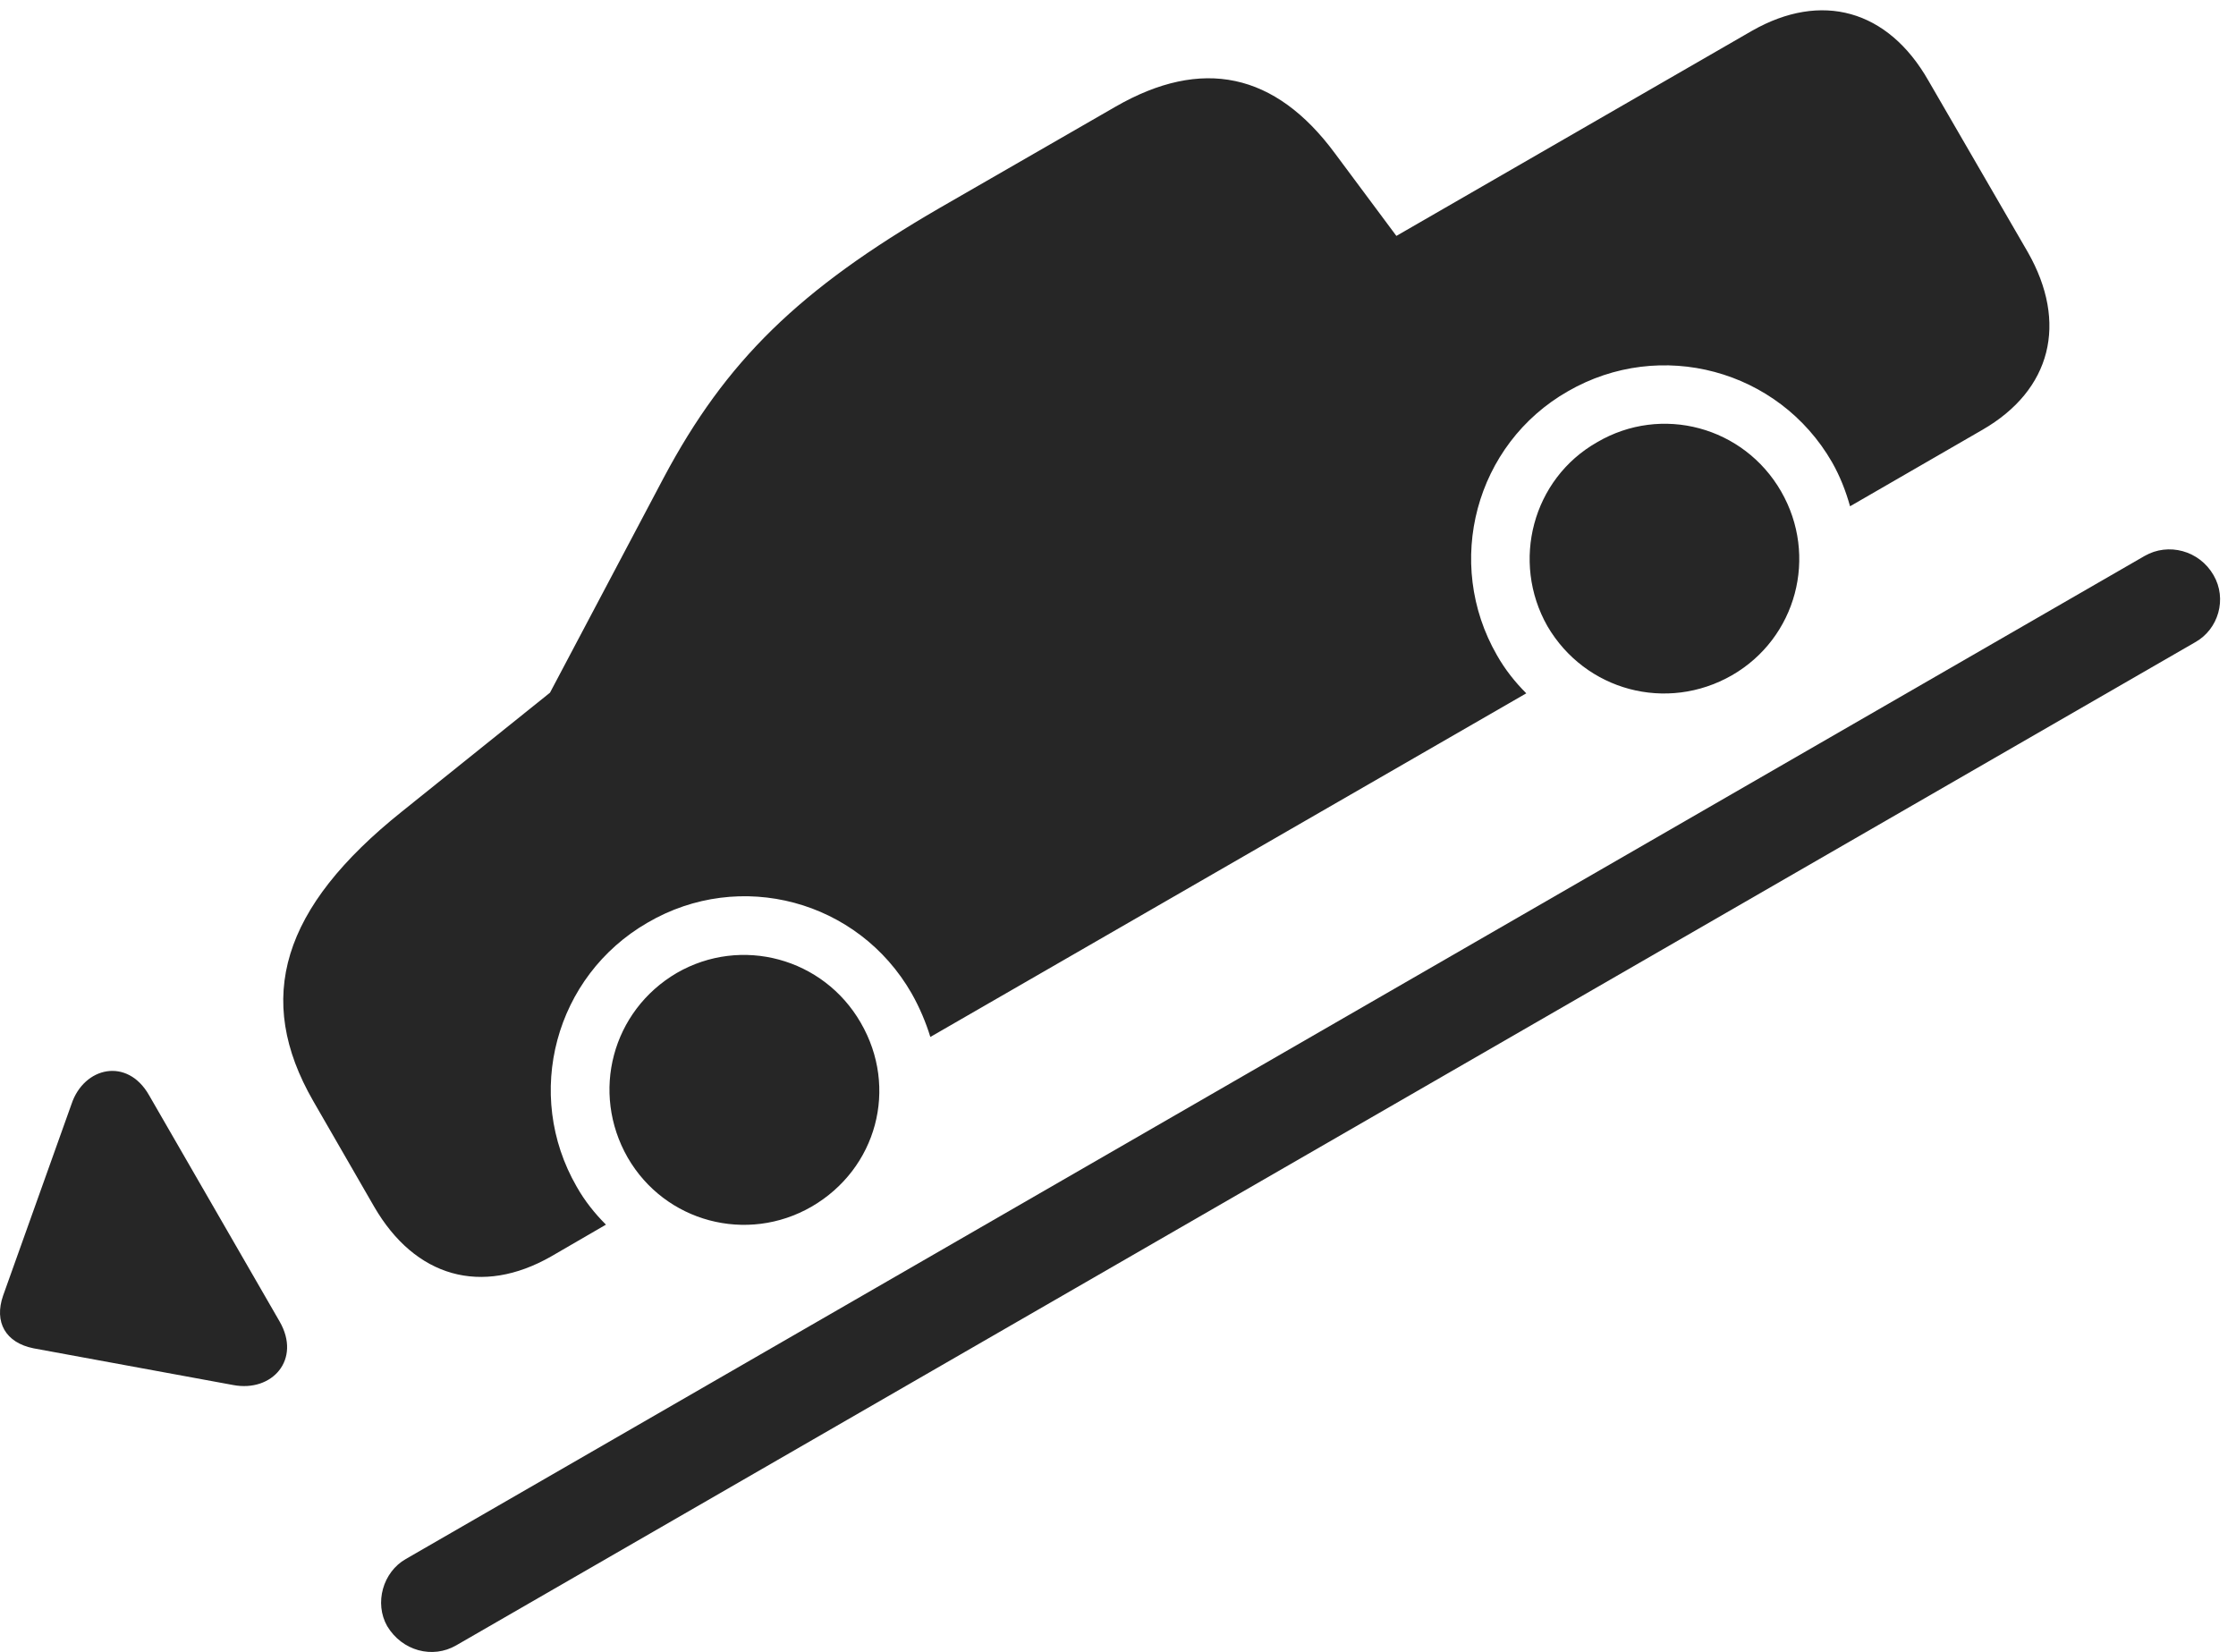 <?xml version="1.0" encoding="UTF-8"?>
<!--Generator: Apple Native CoreSVG 326-->
<!DOCTYPE svg
PUBLIC "-//W3C//DTD SVG 1.1//EN"
       "http://www.w3.org/Graphics/SVG/1.1/DTD/svg11.dtd">
<svg version="1.1" xmlns="http://www.w3.org/2000/svg" xmlns:xlink="http://www.w3.org/1999/xlink" viewBox="0 0 49.193 36.343">
 <g>
  <rect height="36.343" opacity="0" width="49.193" x="0" y="0"/>
  <path d="M12.128 27.64L13.331 26.942C13.085 26.696 12.866 26.423 12.688 26.108C11.512 24.071 12.21 21.474 14.247 20.298C16.284 19.108 18.882 19.805 20.057 21.856C20.235 22.171 20.372 22.499 20.468 22.813L33.579 15.253C33.333 15.007 33.114 14.733 32.936 14.419C31.761 12.382 32.458 9.77 34.495 8.608C36.532 7.433 39.13 8.13 40.305 10.167C40.483 10.481 40.606 10.796 40.702 11.138L43.614 9.456C45.132 8.581 45.501 7.104 44.612 5.546L42.425 1.772C41.536 0.214 40.073-0.196 38.542 0.679L30.721 5.19L29.368 3.372C28.055 1.595 26.442 1.253 24.542 2.347L20.673 4.575C17.583 6.366 15.97 7.938 14.602 10.509L12.1 15.239L8.846 17.851C6.194 19.97 5.593 21.966 6.891 24.222L8.231 26.546C9.134 28.104 10.596 28.515 12.128 27.64ZM17.856 26.546C19.292 25.712 19.77 23.934 18.936 22.499C18.116 21.077 16.311 20.585 14.889 21.405C13.467 22.239 12.989 24.03 13.809 25.466C14.63 26.888 16.434 27.366 17.856 26.546ZM38.104 14.856C39.526 14.036 40.005 12.231 39.184 10.809C38.364 9.388 36.559 8.895 35.137 9.729C33.716 10.536 33.237 12.354 34.044 13.776C34.878 15.198 36.669 15.677 38.104 14.856Z" fill="black" fill-opacity="0.85"/>
  <path d="M6.153 29.075L3.282 24.099C2.803 23.251 1.846 23.47 1.573 24.29L0.069 28.501C-0.136 29.089 0.124 29.54 0.739 29.663L5.128 30.47C5.989 30.634 6.632 29.909 6.153 29.075ZM8.518 35.774C8.846 36.321 9.516 36.499 10.036 36.198L48.29 14.132C48.809 13.845 49.001 13.175 48.7 12.655C48.386 12.108 47.702 11.931 47.182 12.231L8.928 34.298C8.423 34.585 8.231 35.268 8.518 35.774Z" fill="black" fill-opacity="0.85"/>
 </g>
</svg>
